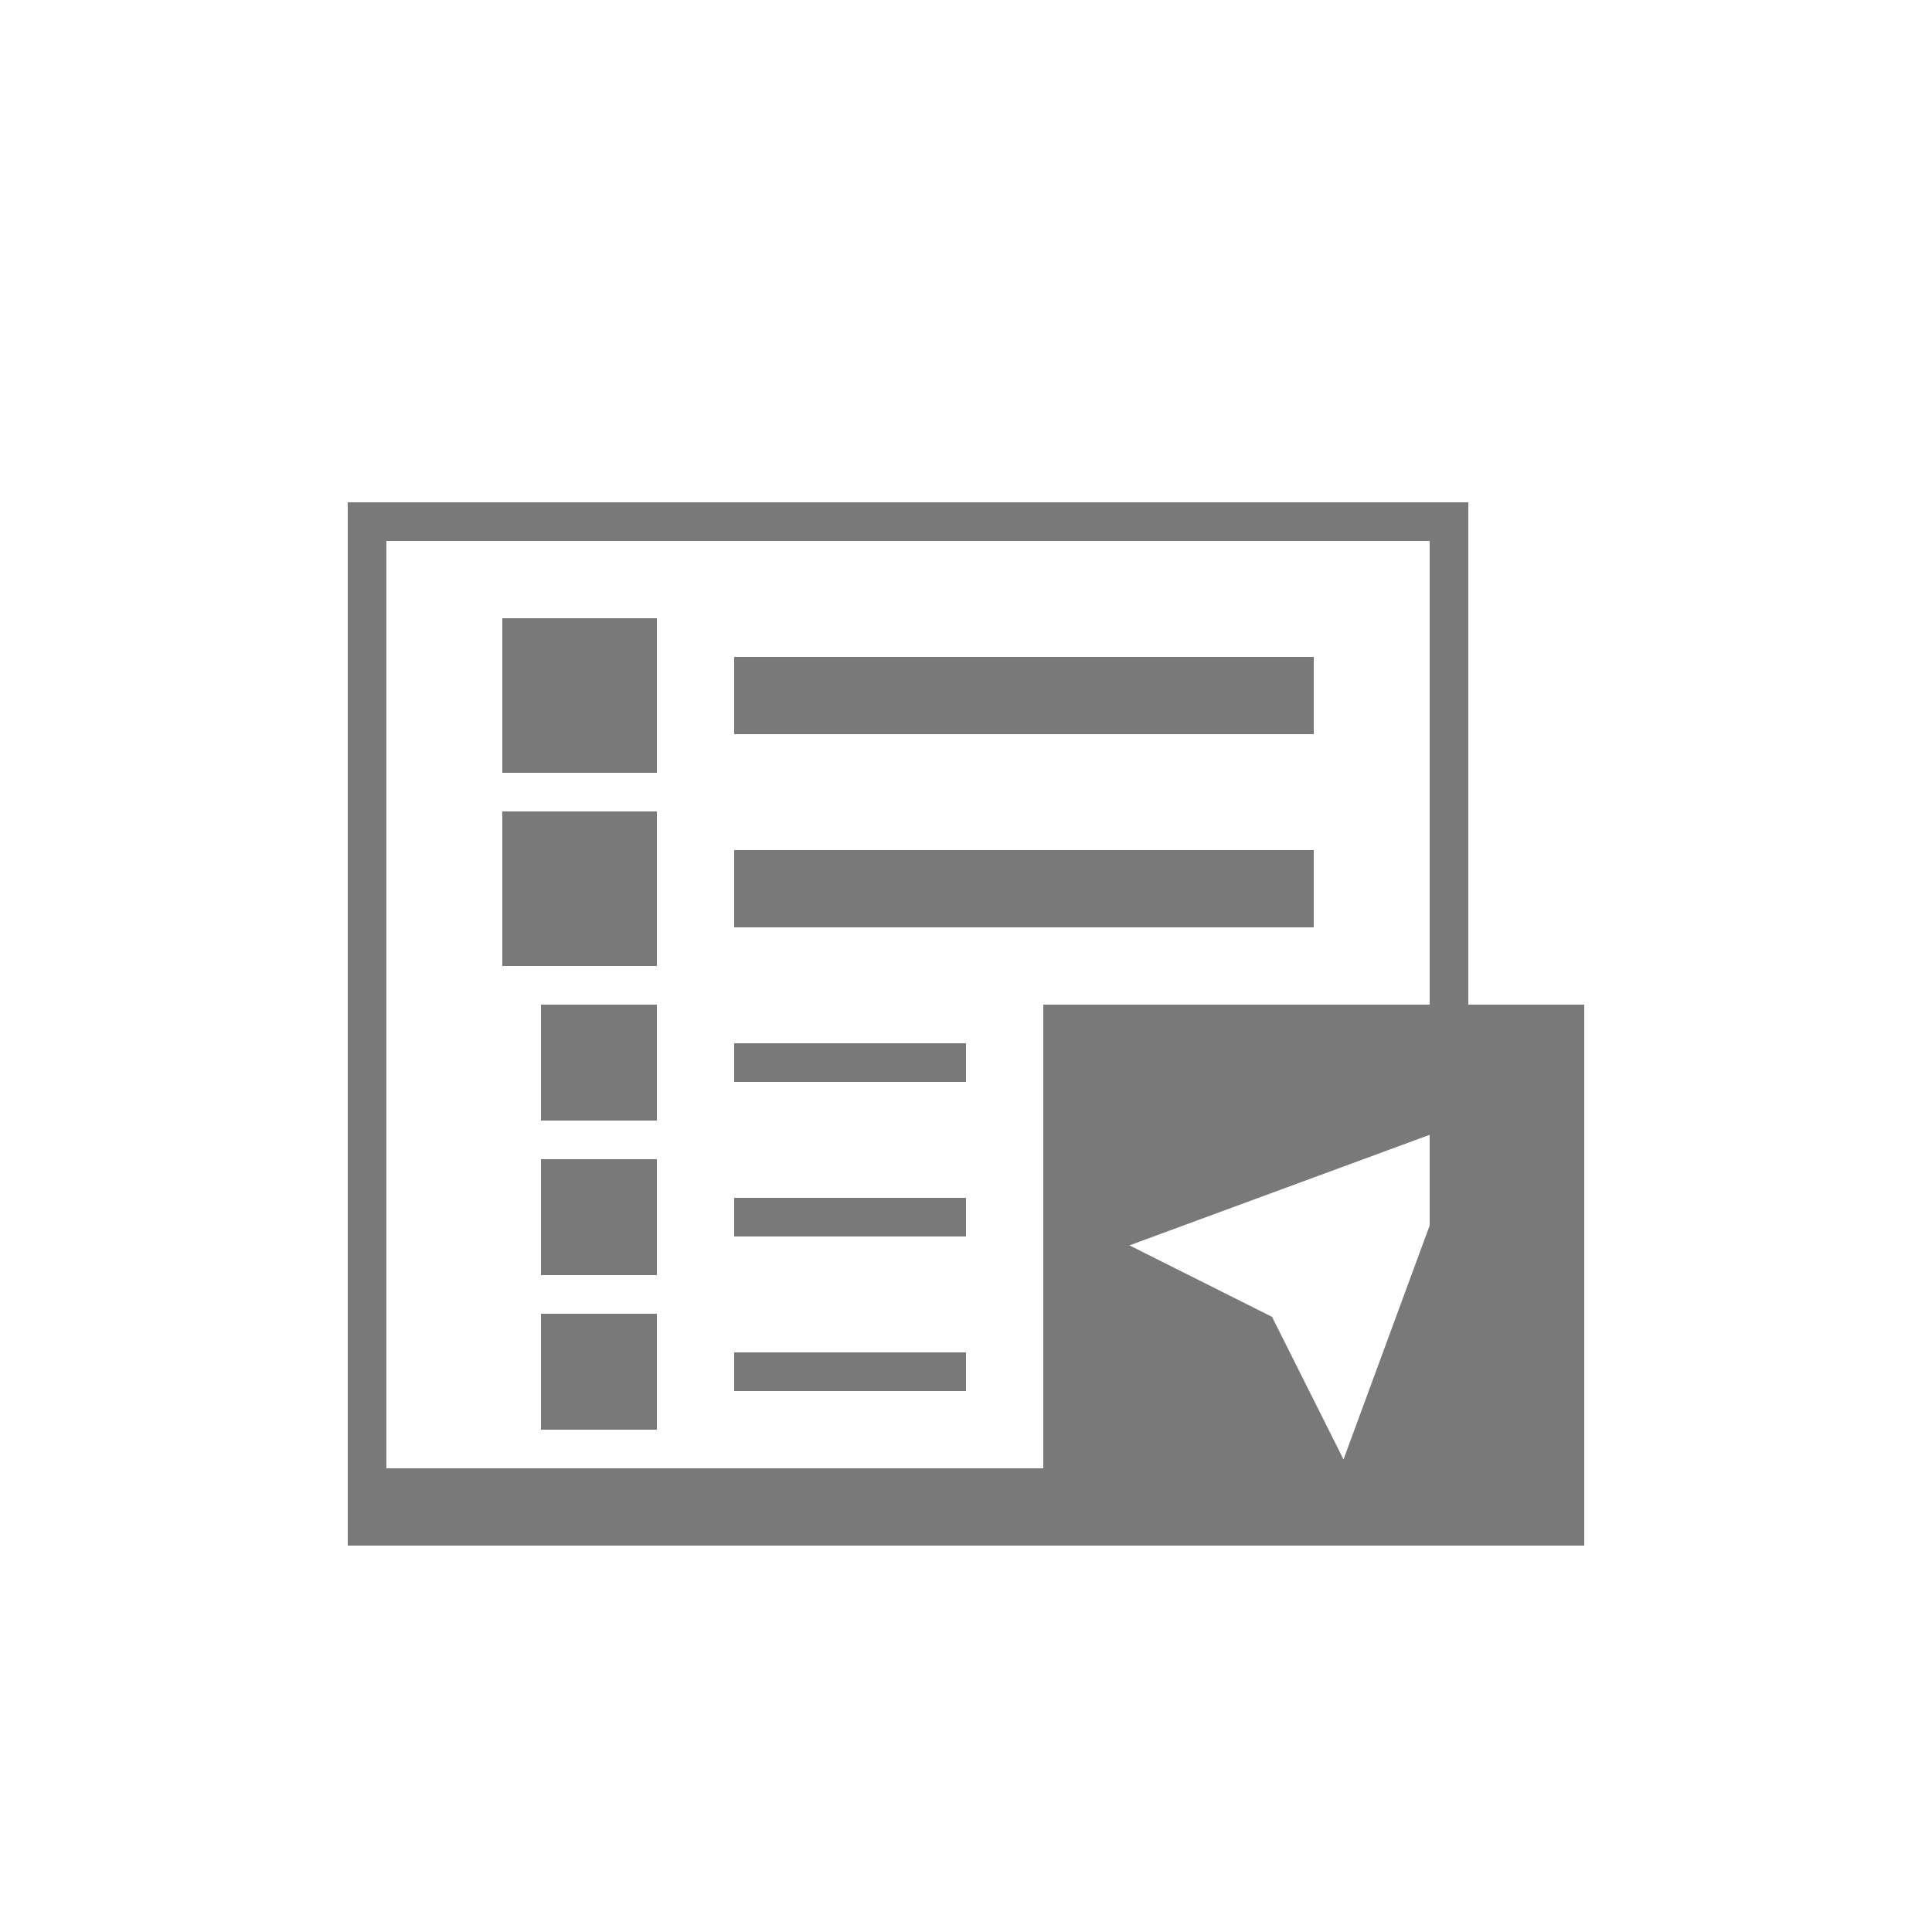 <svg id="Layer_1" data-name="Layer 1" xmlns="http://www.w3.org/2000/svg" viewBox="0 0 50 50"><defs><style>.cls-1{fill:#797979;}</style></defs><title>dock_icon_09</title><path class="cls-1" d="M37,14V38H10V14H37m1-1H9V40H38V13Z"/><rect class="cls-1" x="13" y="16" width="4" height="4"/><rect class="cls-1" x="13" y="21" width="4" height="4"/><rect class="cls-1" x="14" y="26" width="3" height="3"/><rect class="cls-1" x="14" y="30" width="3" height="3"/><rect class="cls-1" x="19" y="22" width="15" height="2"/><rect class="cls-1" x="19" y="17" width="15" height="2"/><rect class="cls-1" x="19" y="27" width="6" height="1"/><rect class="cls-1" x="19" y="31" width="6" height="1"/><path class="cls-1" d="M27,26V40H41V26Zm7.77,11.77-1.85-3.69-3.69-1.85L38,29Z"/><rect class="cls-1" x="14" y="34" width="3" height="3"/><rect class="cls-1" x="19" y="35" width="6" height="1"/></svg>